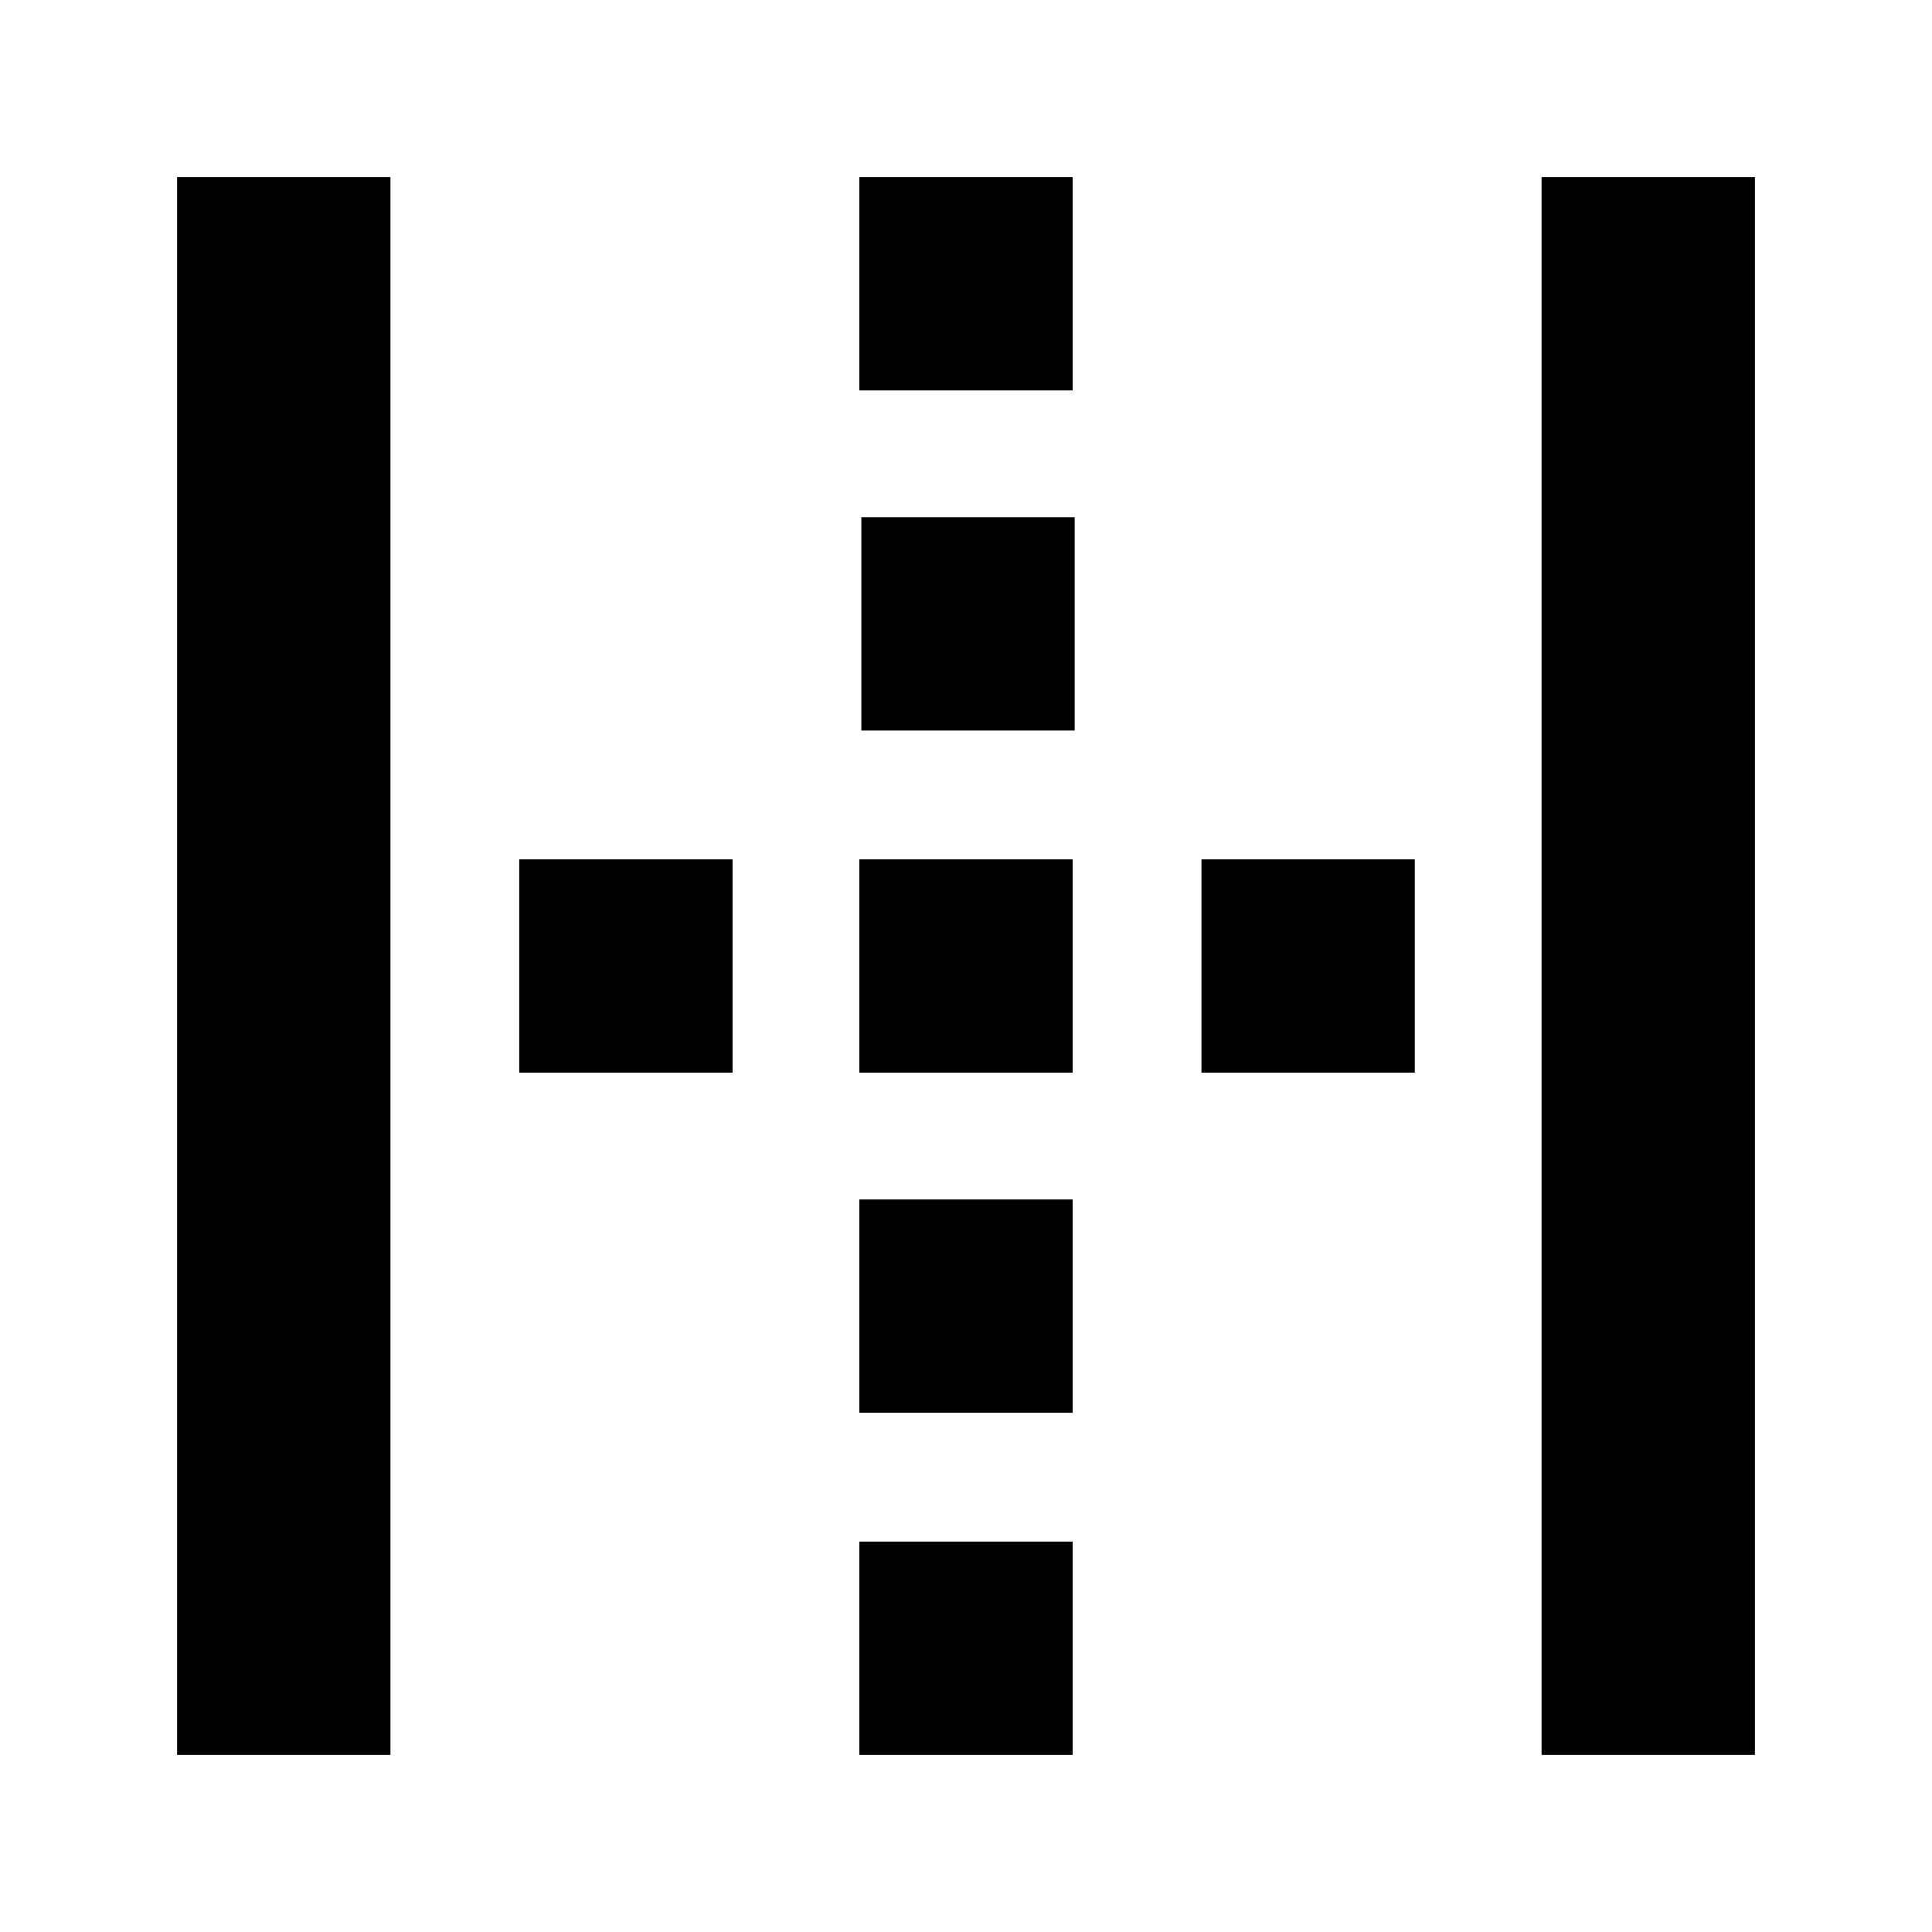 <svg xmlns="http://www.w3.org/2000/svg" height="24" viewBox="0 -960 960 960" width="24"><path d="M88-88v-784h106v784H88Zm678 0v-784h106v784H766ZM258-427v-106h106v106H258ZM427-88v-106h106v106H427Zm0-170v-106h106v106H427Zm0-169v-106h106v106H427Zm1-170v-106h106v106H428Zm-1-169v-106h106v106H427Zm170 339v-106h106v106H597Z"/></svg>